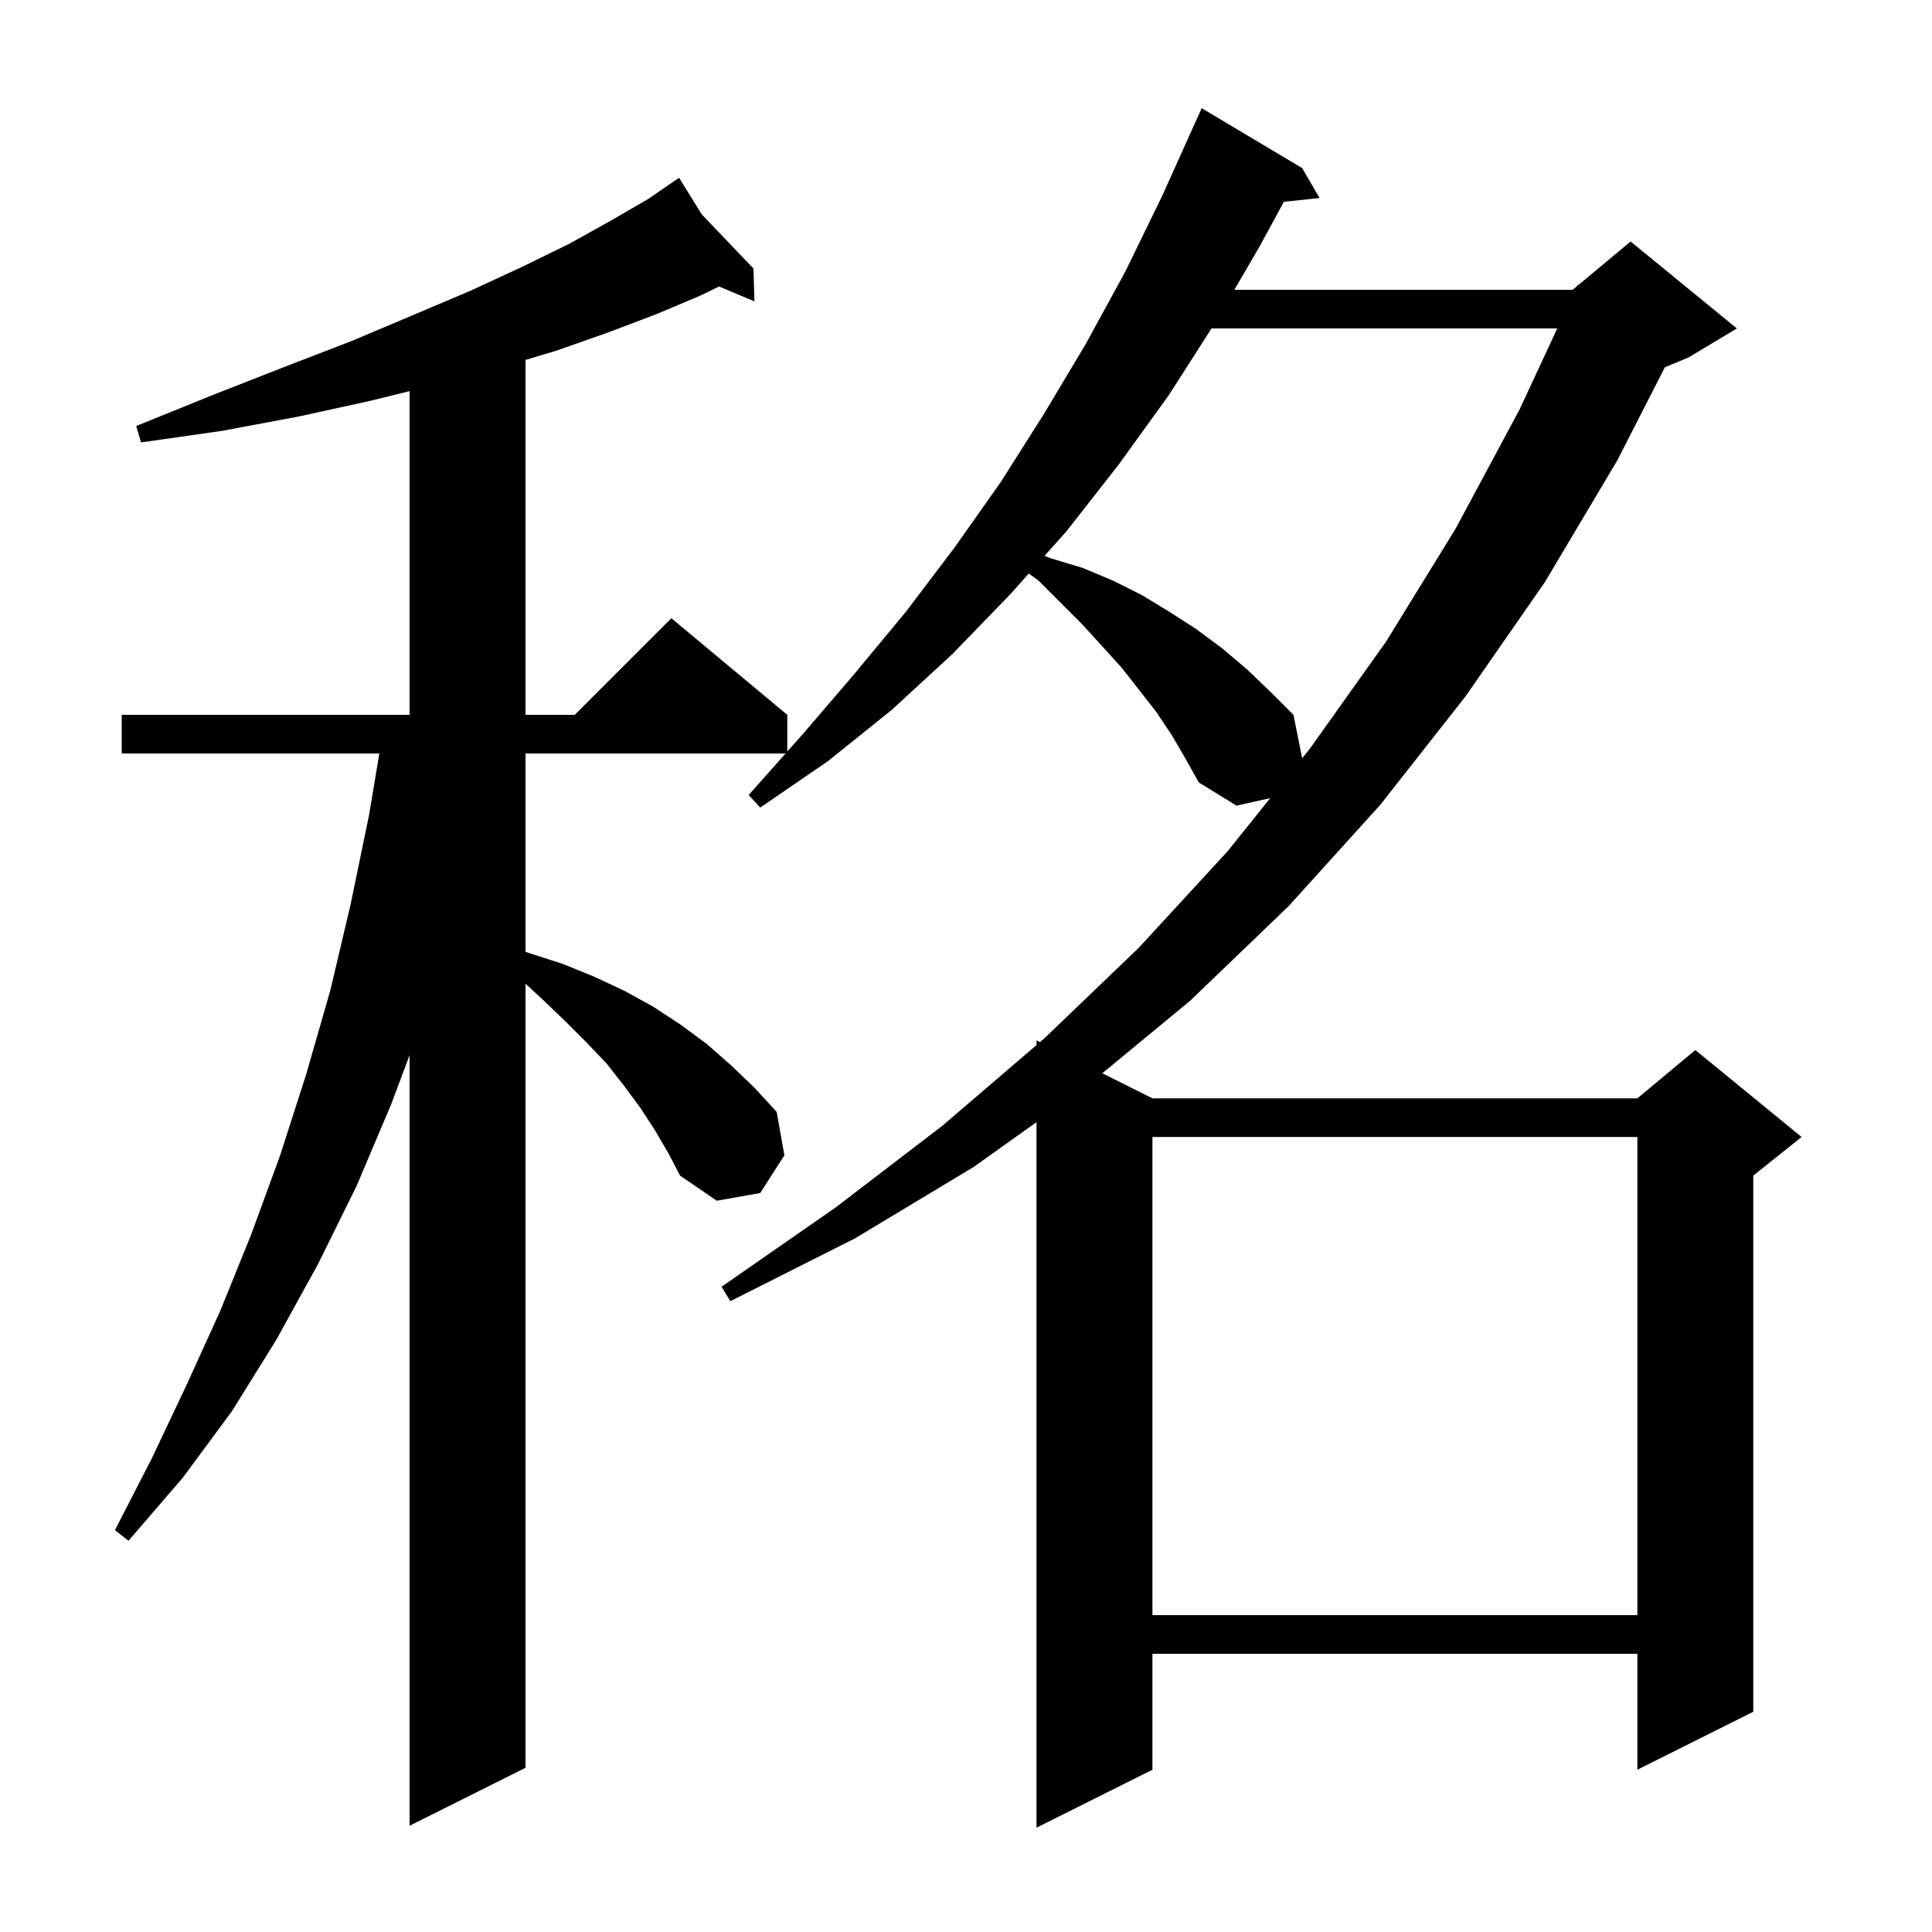 <svg xmlns="http://www.w3.org/2000/svg" xmlns:xlink="http://www.w3.org/1999/xlink" version="1.1" baseProfile="full" viewBox="0 0 200 200" width="200" height="200">
<g fill="black">
<path d="M 121.3 76.1 L 119.7 73.7 L 116.1 69.1 L 114.1 66.9 L 112.0 64.6 L 107.5 60.1 L 106.501 59.37 L 104.6 61.5 L 98.6 67.7 L 92.3 73.5 L 85.7 78.8 L 78.7 83.6 L 77.5 82.3 L 81.322 78.0 L 54.4 78.0 L 54.4 98.538 L 58.3 99.8 L 61.5 101.1 L 64.7 102.6 L 67.6 104.2 L 70.5 106.1 L 73.2 108.1 L 75.7 110.3 L 78.1 112.6 L 80.4 115.1 L 81.2 119.6 L 78.7 123.5 L 74.2 124.3 L 70.4 121.7 L 69.2 119.4 L 67.8 117.0 L 66.3 114.7 L 64.6 112.4 L 62.8 110.1 L 60.7 107.9 L 58.5 105.7 L 56.1 103.4 L 54.4 101.836 L 54.4 183.0 L 42.4 189.0 L 42.4 109.233 L 40.5 114.3 L 36.9 122.8 L 32.9 130.9 L 28.6 138.7 L 24.0 146.1 L 18.9 153.0 L 13.3 159.5 L 11.9 158.4 L 15.7 151.0 L 19.3 143.4 L 22.8 135.7 L 26.0 127.8 L 29.0 119.6 L 31.7 111.2 L 34.2 102.5 L 36.3 93.6 L 38.2 84.4 L 39.267 78.0 L 12.6 78.0 L 12.6 74.0 L 42.4 74.0 L 42.4 40.49 L 38.3 41.5 L 31.0 43.1 L 23.0 44.6 L 14.6 45.8 L 14.1 44.1 L 22.0 40.9 L 29.4 38.0 L 36.4 35.3 L 42.8 32.6 L 48.7 30.1 L 54.1 27.6 L 59.0 25.2 L 63.3 22.8 L 67.1 20.6 L 69.524 18.933 L 69.5 18.9 L 69.529 18.93 L 70.3 18.4 L 72.639 22.186 L 78.0 27.8 L 78.1 31.2 L 74.434 29.656 L 72.5 30.6 L 68.0 32.5 L 63.0 34.4 L 57.6 36.3 L 54.4 37.26 L 54.4 74.0 L 59.5 74.0 L 69.5 64.0 L 81.5 74.0 L 81.5 77.8 L 83.1 76.0 L 88.5 69.7 L 93.8 63.3 L 98.8 56.7 L 103.6 49.9 L 108.1 42.8 L 112.4 35.6 L 116.5 28.1 L 120.3 20.3 L 123.9 12.3 L 123.904 12.302 L 124.4 11.2 L 134.8 17.4 L 136.6 20.5 L 132.905 20.889 L 130.4 25.5 L 127.78 30.0 L 162.8 30.0 L 163.237 29.636 L 163.3 29.5 L 163.365 29.529 L 168.8 25.0 L 179.8 34.0 L 174.8 37.0 L 172.348 38.021 L 167.4 47.7 L 159.9 60.3 L 151.7 72.1 L 142.9 83.3 L 133.4 93.8 L 123.2 103.6 L 114.11 111.105 L 119.3 113.7 L 169.5 113.7 L 175.5 108.7 L 186.5 117.7 L 181.5 121.7 L 181.5 177.2 L 169.5 183.2 L 169.5 171.2 L 119.3 171.2 L 119.3 183.2 L 107.3 189.2 L 107.3 116.165 L 100.8 120.8 L 88.5 128.2 L 75.6 134.7 L 74.7 133.2 L 86.5 125.0 L 97.6 116.5 L 107.3 108.186 L 107.3 107.7 L 107.658 107.879 L 108.1 107.5 L 117.9 98.1 L 127.1 88.1 L 131.491 82.624 L 128.0 83.4 L 124.1 81.0 L 122.7 78.5 Z M 119.3 117.7 L 119.3 167.2 L 169.5 167.2 L 169.5 117.7 Z M 125.416 34.0 L 121.0 40.9 L 115.8 48.1 L 110.4 55.0 L 108.132 57.541 L 108.8 57.8 L 112.1 58.8 L 115.2 60.1 L 118.2 61.6 L 121.0 63.3 L 123.8 65.1 L 126.5 67.1 L 129.1 69.3 L 131.5 71.6 L 133.9 74.0 L 134.8 78.498 L 135.6 77.5 L 143.5 66.4 L 150.7 54.7 L 157.3 42.4 L 161.207 34.0 Z " />
</g>
</svg>
